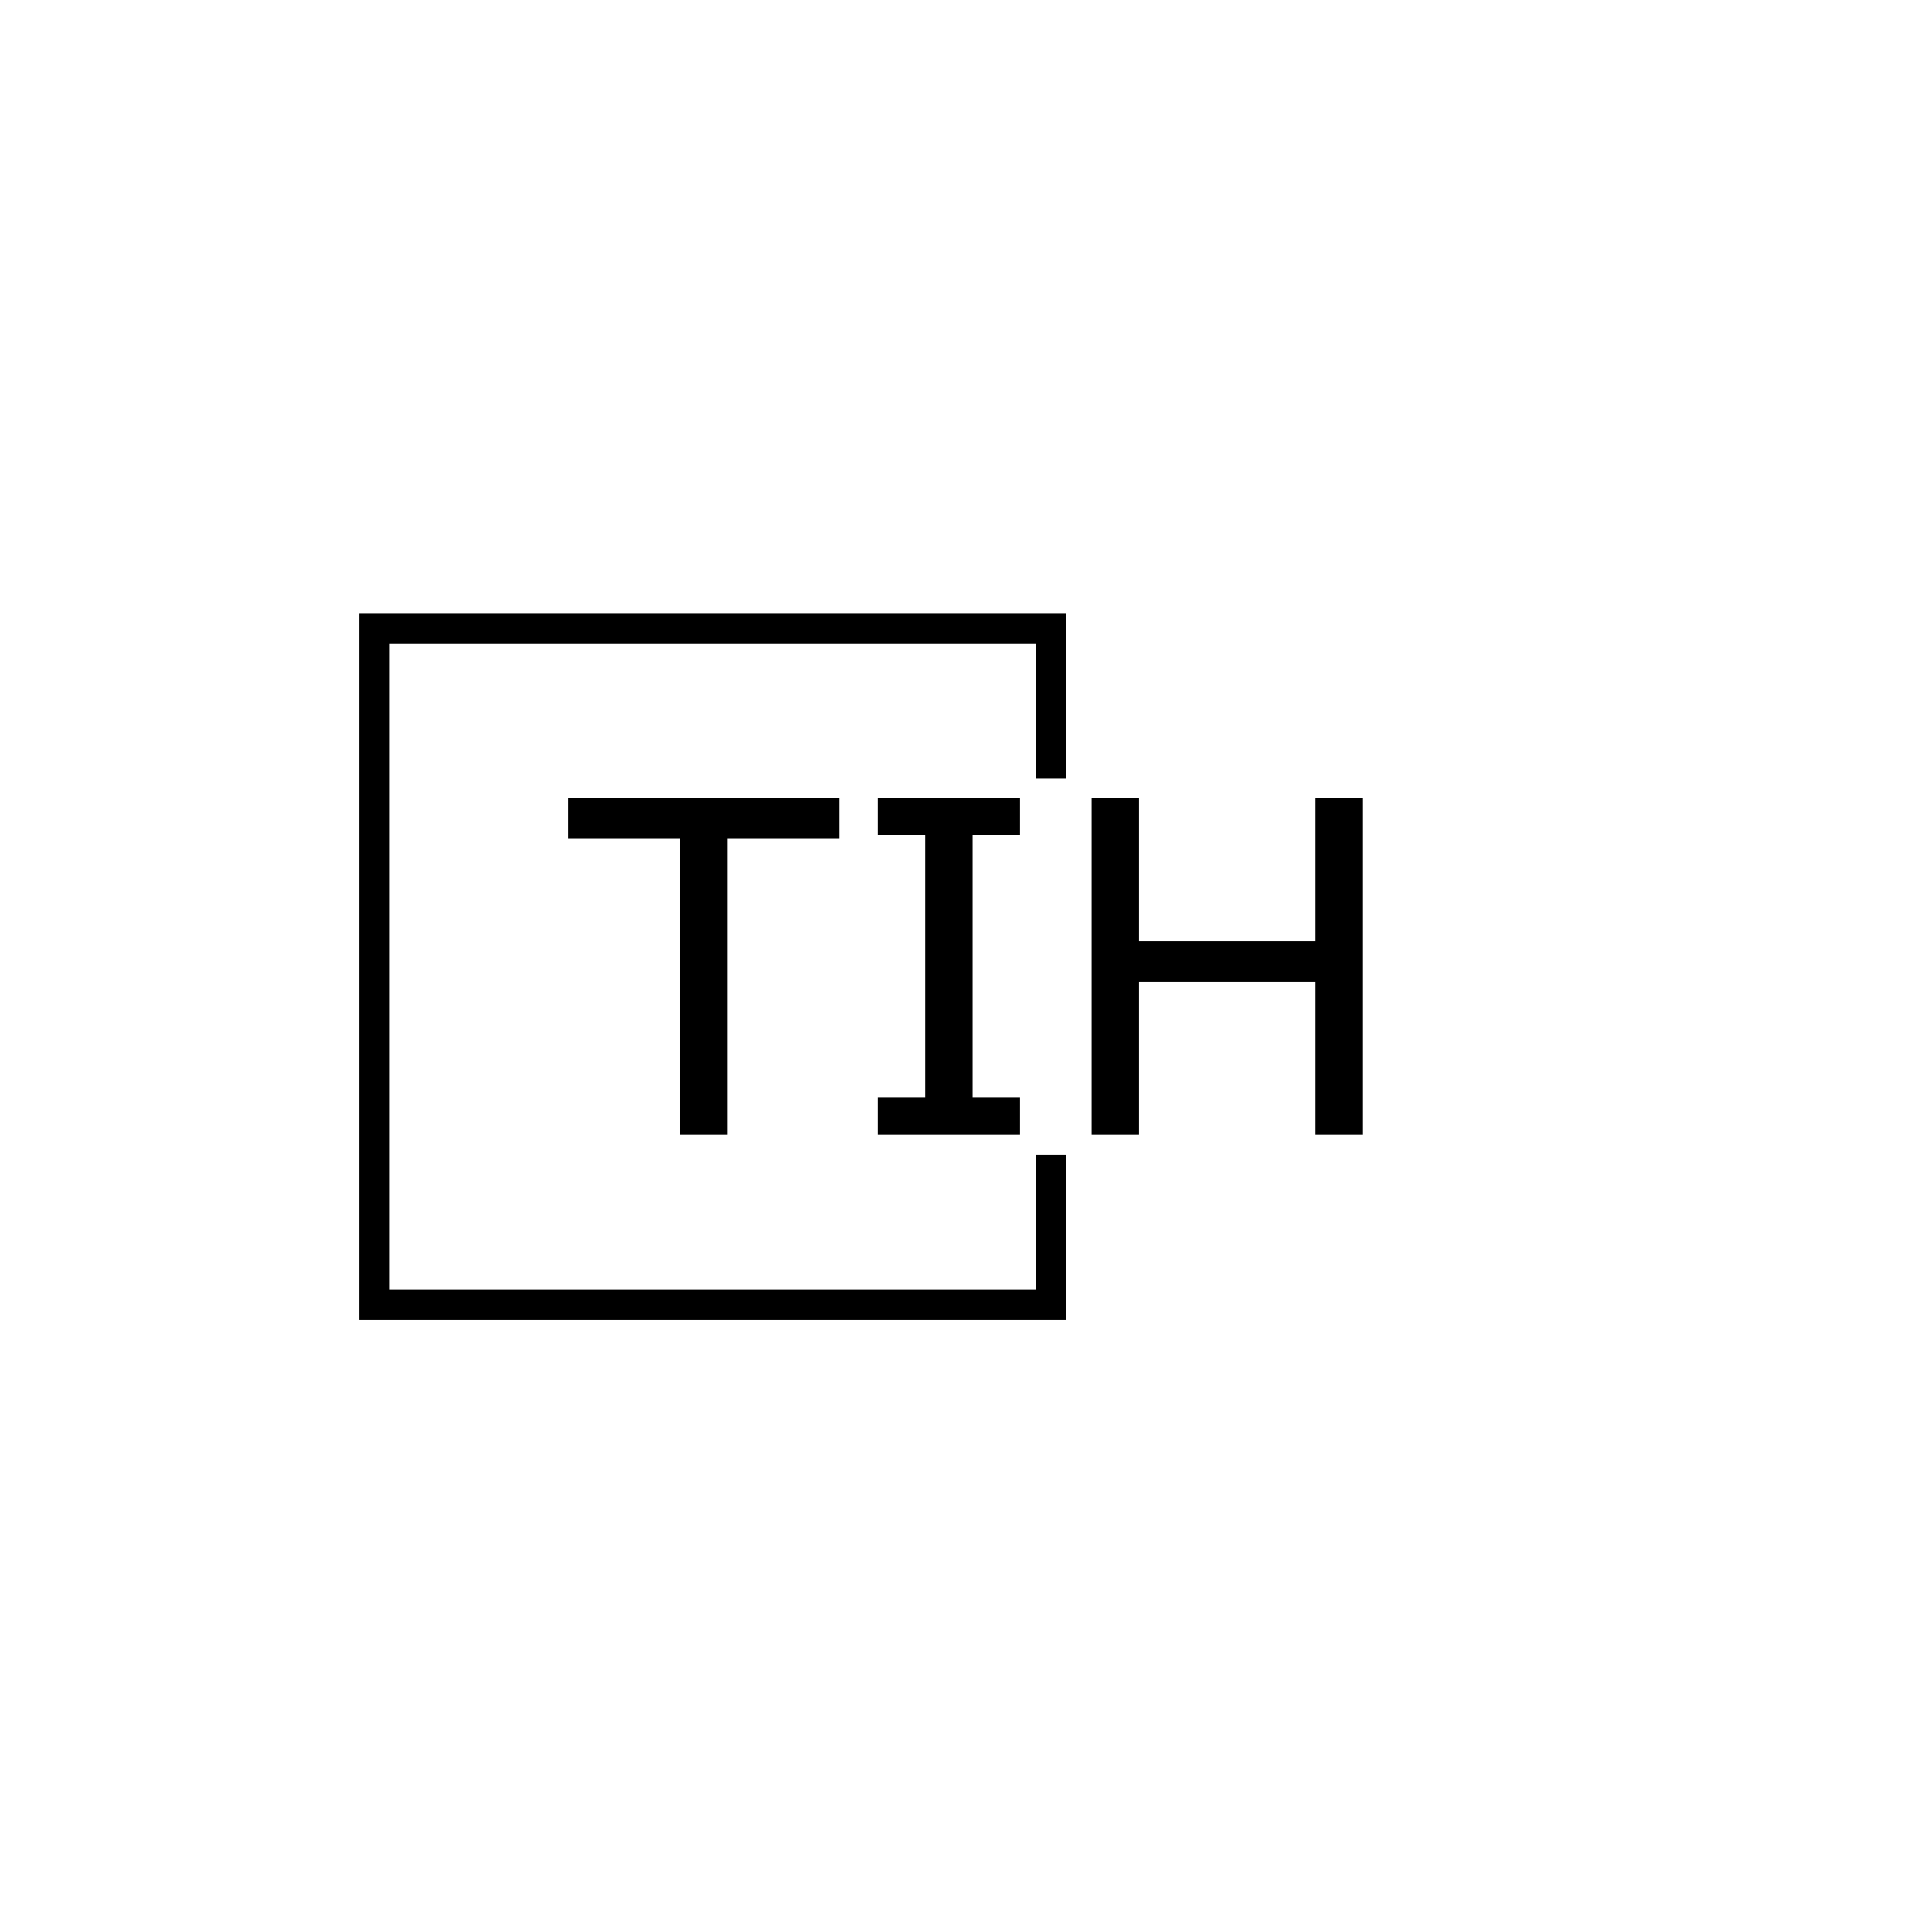 <svg xmlns="http://www.w3.org/2000/svg" version="1.1" xmlns:xlink="http://www.w3.org/1999/xlink" xmlns:svgjs="http://svgjs.dev/svgjs" width="1500" height="1500" viewBox="0 0 1500 1500"><rect width="1500" height="1500" fill="#ffffff"></rect><g transform="matrix(0.667,0,0,0.667,249.394,438.586)"><svg viewBox="0 0 396 247" data-background-color="#ffffff" preserveAspectRatio="xMidYMid meet" height="935" width="1500" xmlns="http://www.w3.org/2000/svg" xmlns:xlink="http://www.w3.org/1999/xlink"><g id="tight-bounds" transform="matrix(1,0,0,1,0.24,-0.1)"><svg viewBox="0 0 395.52 247.2" height="247.2" width="395.52"><g><svg></svg></g><g><svg viewBox="0 0 395.52 247.2" height="247.2" width="395.52"><g transform="matrix(1,0,0,1,75.544,71.798)"><svg viewBox="0 0 244.431 103.604" height="103.604" width="244.431"><g><svg viewBox="0 0 244.431 103.604" height="103.604" width="244.431"><g><svg viewBox="0 0 244.431 103.604" height="103.604" width="244.431"><g><svg viewBox="0 0 244.431 103.604" height="103.604" width="244.431"><g id="textblocktransform"><svg viewBox="0 0 244.431 103.604" height="103.604" width="244.431" id="textblock"><g><svg viewBox="0 0 244.431 103.604" height="103.604" width="244.431"><g transform="matrix(1,0,0,1,0,0)"><svg width="244.431" viewBox="0.5 -33.4 78.8 33.4" height="103.604" data-palette-color="#919591"><path d="M16.3 0L11.6 0 11.6-29.35 0.5-29.35 0.5-33.4 27.4-33.4 27.4-29.35 16.3-29.35 16.3 0ZM45.3 0L31.2 0 31.2-3.7 35.9-3.7 35.9-29.7 31.2-29.7 31.2-33.4 45.3-33.4 45.3-29.7 40.6-29.7 40.6-3.7 45.3-3.7 45.3 0ZM57.1 0L52.4 0 52.4-33.4 57.1-33.4 57.1-19.2 74.59-19.2 74.59-33.4 79.3-33.4 79.3 0 74.59 0 74.59-15.15 57.1-15.15 57.1 0Z" opacity="1" transform="matrix(1,0,0,1,0,0)" fill="#000000" class="wordmark-text-0" data-fill-palette-color="primary" id="text-0"></path></svg></g></svg></g></svg></g></svg></g></svg></g></svg></g></svg></g><path d="M228.7 65.798L228.7 14.94 11.38 14.94 11.38 232.26 228.7 232.26 228.7 181.402 219.357 181.402 219.357 222.917 20.723 222.917 20.723 24.283 219.357 24.283 219.357 65.798Z" fill="#000000" stroke="transparent" data-fill-palette-color="tertiary"></path></svg></g><defs></defs></svg><rect width="395.52" height="247.2" fill="none" stroke="none" visibility="hidden"></rect></g></svg></g></svg>